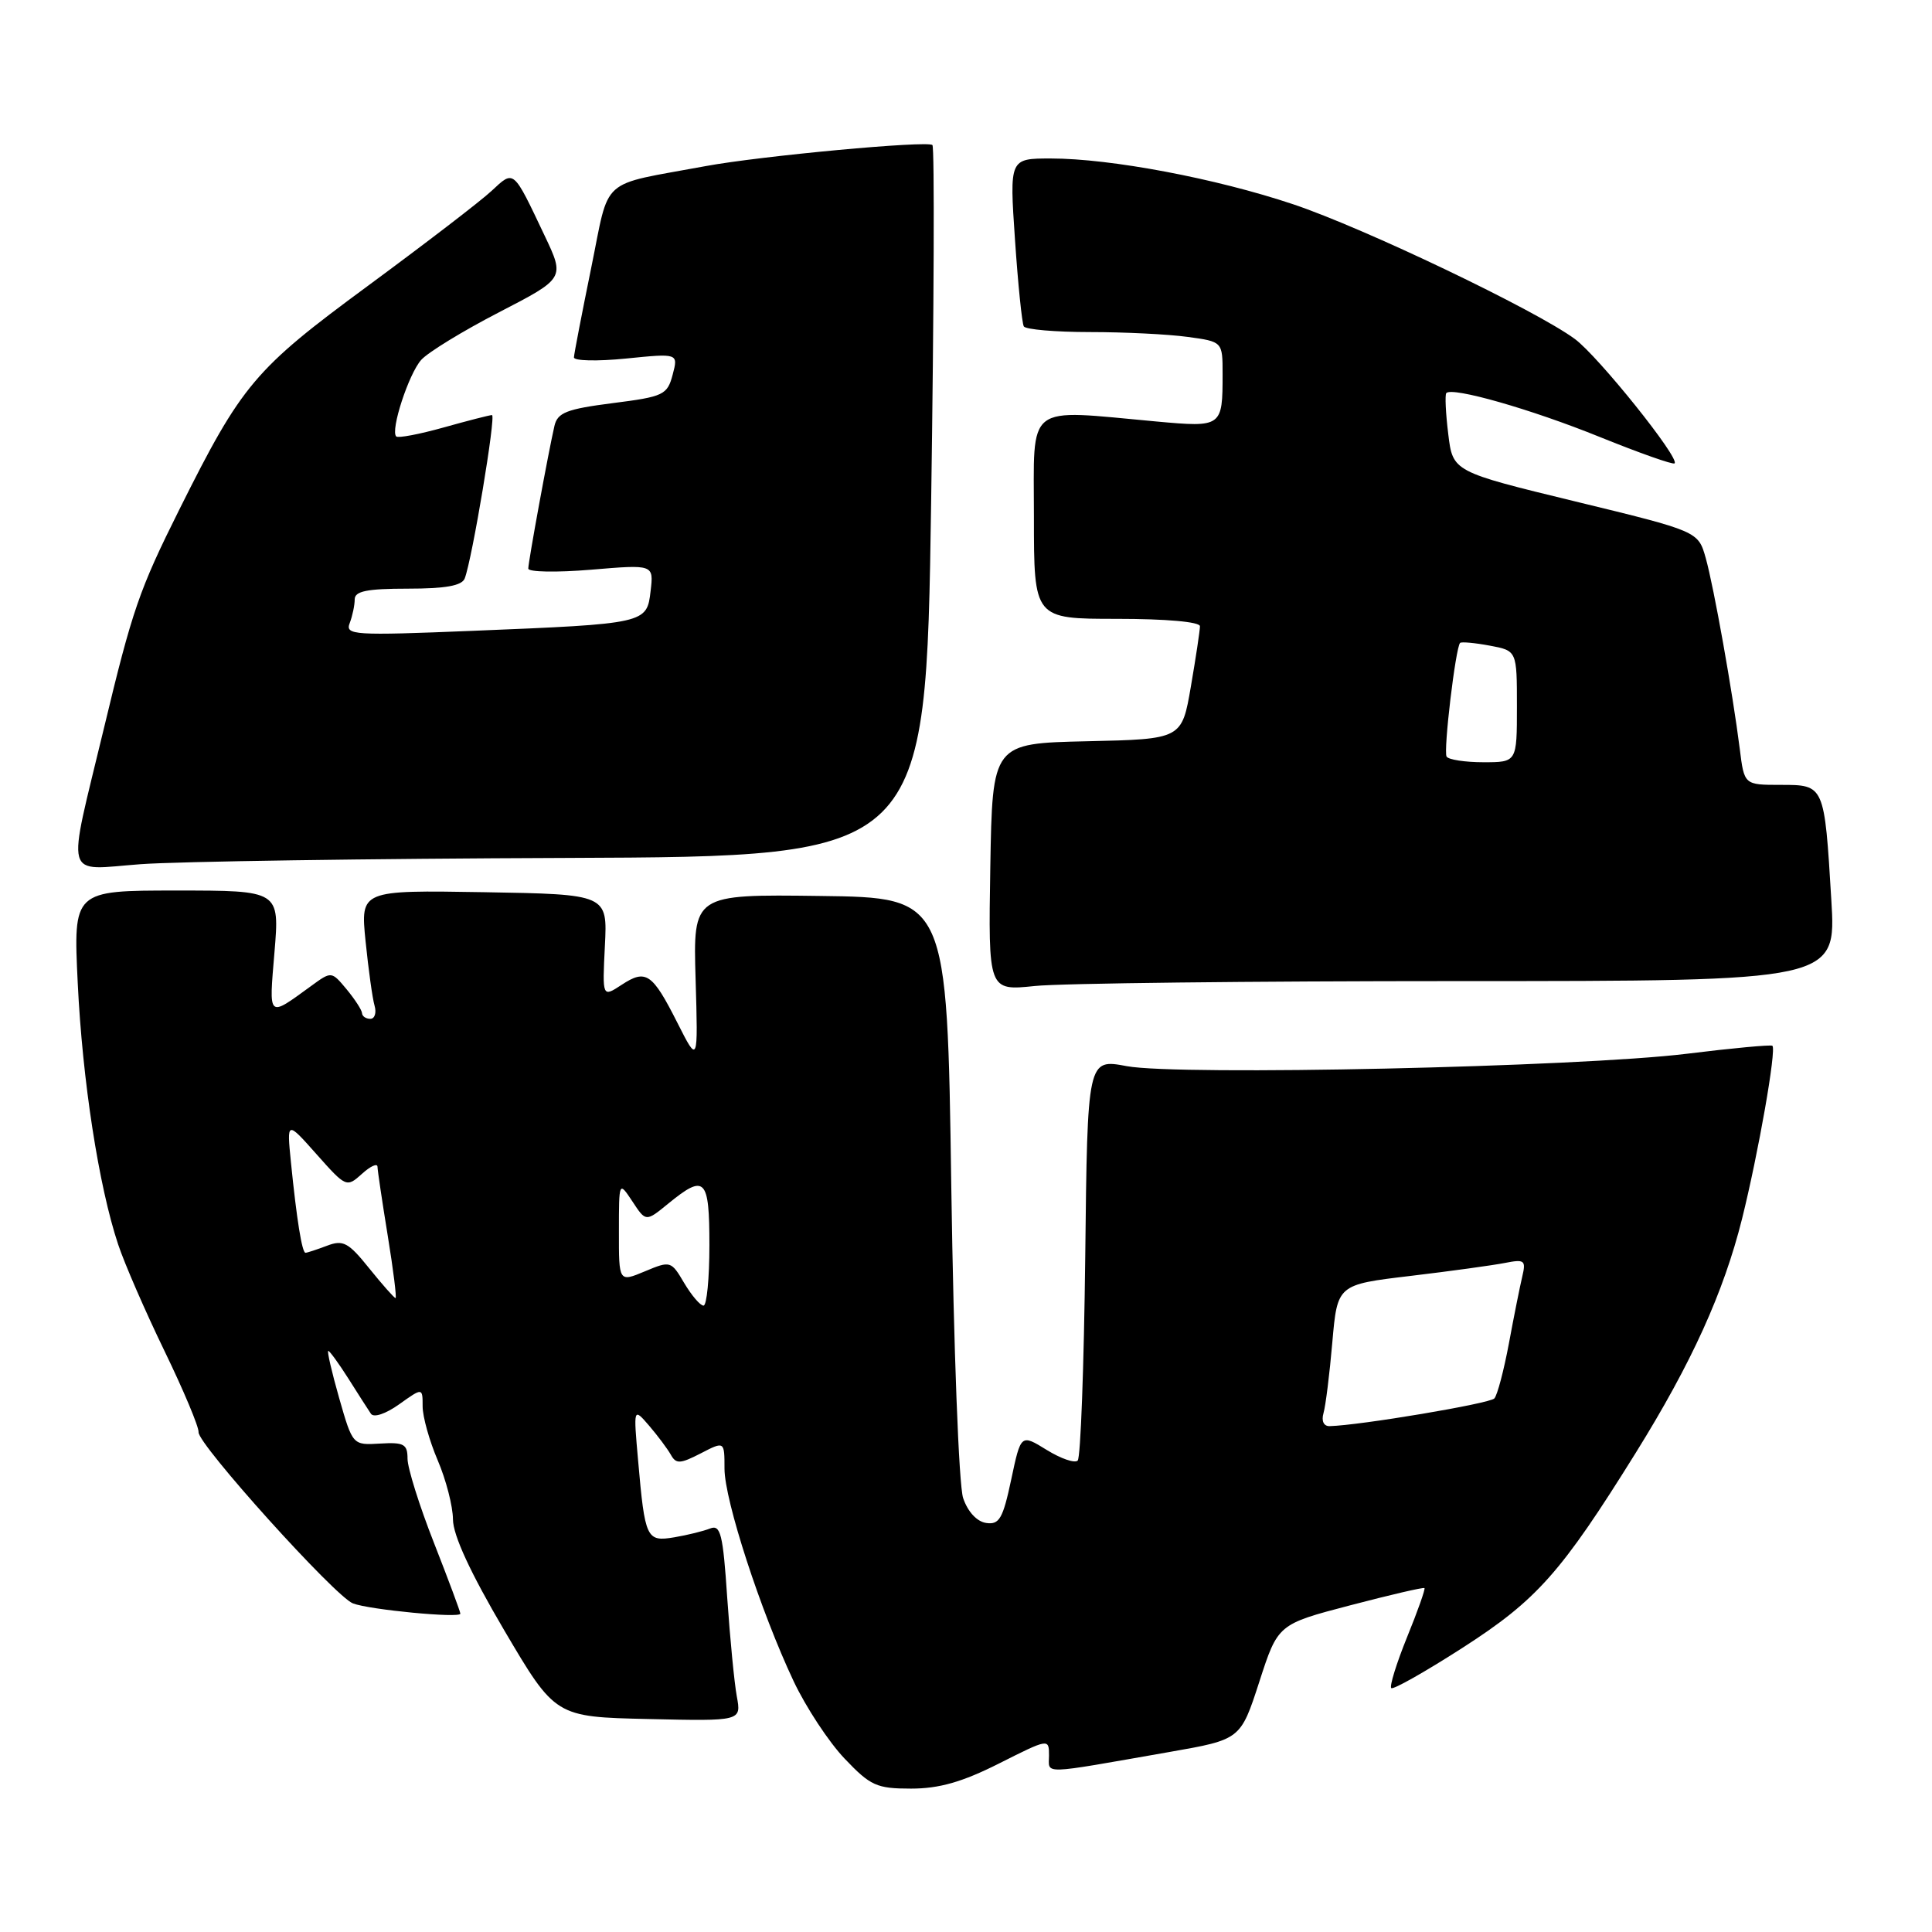 <?xml version="1.0" encoding="UTF-8" standalone="no"?>
<!DOCTYPE svg PUBLIC "-//W3C//DTD SVG 1.1//EN" "http://www.w3.org/Graphics/SVG/1.1/DTD/svg11.dtd" >
<svg xmlns="http://www.w3.org/2000/svg" xmlns:xlink="http://www.w3.org/1999/xlink" version="1.1" viewBox="0 0 256 256">
 <g >
 <path fill="currentColor"
d=" M 132.38 233.67 C 138.95 230.36 139.00 230.35 139.00 232.61 C 139.00 235.15 137.63 235.18 154.94 232.15 C 164.38 230.50 164.38 230.50 166.86 222.86 C 169.33 215.22 169.33 215.22 178.92 212.71 C 184.19 211.33 188.61 210.30 188.75 210.43 C 188.88 210.56 187.85 213.49 186.44 216.94 C 185.04 220.40 184.10 223.43 184.35 223.68 C 184.59 223.93 188.87 221.51 193.86 218.30 C 203.66 211.99 206.87 208.38 216.75 192.50 C 224.15 180.60 228.39 171.25 230.83 161.50 C 233.00 152.78 235.41 139.05 234.85 138.57 C 234.66 138.41 229.55 138.88 223.50 139.63 C 209.17 141.39 156.19 142.56 149.30 141.27 C 144.09 140.29 144.09 140.29 143.80 166.56 C 143.63 181.01 143.19 193.15 142.80 193.53 C 142.42 193.92 140.57 193.28 138.69 192.12 C 135.27 190.01 135.27 190.01 133.99 196.05 C 132.89 201.24 132.41 202.06 130.67 201.80 C 129.44 201.62 128.23 200.31 127.62 198.50 C 127.05 196.81 126.37 178.81 126.05 157.22 C 125.50 118.93 125.50 118.93 108.67 118.72 C 91.84 118.50 91.84 118.50 92.17 129.73 C 92.50 140.95 92.50 140.95 89.77 135.55 C 86.43 128.94 85.60 128.37 82.36 130.50 C 79.81 132.17 79.81 132.17 80.15 125.34 C 80.50 118.50 80.50 118.50 64.13 118.22 C 47.76 117.95 47.76 117.95 48.44 124.72 C 48.82 128.45 49.35 132.29 49.63 133.25 C 49.91 134.21 49.65 135.00 49.07 135.00 C 48.48 135.00 47.99 134.66 47.97 134.25 C 47.95 133.84 47.03 132.42 45.93 131.09 C 43.92 128.68 43.92 128.68 41.21 130.66 C 35.44 134.85 35.63 135.03 36.37 126.16 C 37.05 118.00 37.05 118.00 23.38 118.00 C 9.71 118.00 9.71 118.00 10.30 130.25 C 10.92 143.16 13.08 157.16 15.65 164.88 C 16.49 167.42 19.26 173.78 21.79 179.00 C 24.32 184.22 26.36 189.07 26.31 189.77 C 26.19 191.34 44.42 211.57 46.77 212.46 C 48.94 213.30 61.00 214.45 61.00 213.82 C 61.00 213.56 59.42 209.33 57.50 204.43 C 55.57 199.53 54.00 194.51 54.00 193.29 C 54.00 191.35 53.52 191.09 50.37 191.28 C 46.73 191.50 46.73 191.50 44.94 185.25 C 43.96 181.81 43.31 179.00 43.50 179.00 C 43.68 179.00 44.89 180.66 46.17 182.68 C 47.45 184.71 48.79 186.80 49.15 187.33 C 49.52 187.88 51.11 187.35 52.90 186.07 C 56.00 183.86 56.00 183.86 56.00 186.35 C 56.00 187.72 56.90 190.93 58.00 193.50 C 59.10 196.07 60.01 199.59 60.02 201.33 C 60.03 203.43 62.33 208.40 66.80 216.00 C 73.58 227.50 73.58 227.50 85.91 227.78 C 98.24 228.06 98.24 228.06 97.63 224.78 C 97.30 222.98 96.73 217.09 96.36 211.70 C 95.80 203.27 95.48 201.99 94.10 202.53 C 93.22 202.88 91.08 203.41 89.35 203.70 C 85.66 204.32 85.46 203.90 84.55 193.50 C 83.93 186.50 83.93 186.50 86.01 188.91 C 87.15 190.24 88.44 191.97 88.89 192.76 C 89.58 194.01 90.13 193.98 92.85 192.58 C 96.00 190.95 96.00 190.95 96.00 194.61 C 96.00 198.78 100.79 213.51 105.16 222.77 C 106.79 226.22 109.83 230.84 111.91 233.02 C 115.34 236.63 116.16 237.00 120.72 237.00 C 124.44 237.00 127.50 236.13 132.38 233.67 Z  M 193.30 130.00 C 243.31 130.00 243.31 130.00 242.66 119.25 C 241.74 103.96 241.76 104.00 235.94 104.00 C 231.12 104.00 231.12 104.00 230.53 99.25 C 229.57 91.67 227.10 77.81 226.02 73.95 C 225.02 70.40 225.02 70.40 208.76 66.45 C 192.50 62.50 192.50 62.50 191.90 57.50 C 191.56 54.75 191.45 52.32 191.64 52.09 C 192.38 51.22 202.93 54.23 212.00 57.91 C 217.22 60.02 221.68 61.60 221.89 61.40 C 222.63 60.74 211.78 47.21 208.68 44.92 C 203.52 41.11 180.72 30.20 171.33 27.06 C 161.12 23.64 147.16 21.00 139.25 21.00 C 133.76 21.00 133.76 21.00 134.49 31.75 C 134.89 37.66 135.42 42.84 135.66 43.25 C 135.91 43.66 139.85 44.00 144.42 44.00 C 148.99 44.00 154.81 44.29 157.36 44.64 C 162.00 45.27 162.00 45.27 162.00 49.55 C 162.00 56.59 161.93 56.64 153.23 55.85 C 135.67 54.25 137.00 53.21 137.00 68.50 C 137.00 82.00 137.00 82.00 148.00 82.00 C 154.53 82.00 159.00 82.40 159.00 82.98 C 159.00 83.52 158.46 87.11 157.80 90.95 C 156.60 97.94 156.60 97.94 144.05 98.22 C 131.50 98.50 131.50 98.50 131.22 114.90 C 130.95 131.29 130.95 131.29 137.12 130.65 C 140.52 130.29 165.80 130.00 193.30 130.00 Z  M 75.09 113.68 C 122.68 113.50 122.68 113.50 123.38 66.62 C 123.76 40.83 123.84 19.50 123.55 19.22 C 122.94 18.60 100.72 20.67 93.50 22.01 C 79.23 24.66 80.85 23.22 78.33 35.53 C 77.10 41.56 76.07 46.88 76.05 47.35 C 76.02 47.82 79.12 47.89 82.94 47.51 C 89.88 46.81 89.88 46.81 89.13 49.65 C 88.42 52.33 87.94 52.56 81.16 53.42 C 75.09 54.20 73.88 54.67 73.47 56.42 C 72.68 59.82 70.00 74.43 70.00 75.34 C 70.00 75.80 73.74 75.87 78.31 75.49 C 86.62 74.79 86.62 74.79 86.21 78.30 C 85.71 82.63 85.64 82.65 62.59 83.59 C 46.84 84.23 45.72 84.16 46.34 82.56 C 46.70 81.61 47.00 80.20 47.00 79.42 C 47.00 78.33 48.63 78.00 54.03 78.00 C 59.04 78.00 61.21 77.61 61.58 76.64 C 62.57 74.07 65.75 55.00 65.19 55.00 C 64.88 55.00 62.00 55.74 58.79 56.64 C 55.57 57.54 52.74 58.08 52.50 57.83 C 51.71 57.04 54.15 49.55 55.81 47.69 C 56.70 46.69 61.34 43.85 66.14 41.37 C 74.85 36.87 74.85 36.87 72.15 31.19 C 67.95 22.34 68.14 22.50 65.14 25.29 C 63.69 26.65 56.30 32.31 48.73 37.89 C 33.71 48.95 32.06 50.90 23.77 67.50 C 18.44 78.18 17.54 80.78 13.77 96.50 C 8.82 117.07 8.33 115.27 18.63 114.51 C 23.51 114.15 48.92 113.77 75.09 113.68 Z  M 175.37 187.25 C 175.65 186.29 176.18 182.06 176.54 177.86 C 177.21 170.22 177.21 170.22 186.86 169.07 C 192.16 168.44 197.80 167.66 199.39 167.35 C 202.01 166.83 202.22 166.99 201.71 169.14 C 201.40 170.44 200.60 174.43 199.94 178.00 C 199.27 181.57 198.41 184.86 198.01 185.30 C 197.40 185.98 180.21 188.87 176.18 188.97 C 175.40 188.99 175.07 188.29 175.37 187.25 Z  M 90.66 170.01 C 88.93 167.07 88.84 167.04 85.45 168.46 C 82.00 169.90 82.00 169.90 82.01 163.20 C 82.01 156.50 82.01 156.50 83.80 159.20 C 85.58 161.91 85.58 161.91 88.54 159.49 C 93.42 155.50 94.00 156.09 94.00 165.00 C 94.00 169.40 93.65 173.00 93.22 173.00 C 92.78 173.00 91.64 171.65 90.66 170.01 Z  M 48.93 168.07 C 46.16 164.62 45.47 164.25 43.32 165.07 C 41.97 165.58 40.69 166.00 40.48 166.00 C 40.02 166.00 39.31 161.58 38.55 154.00 C 38.00 148.50 38.00 148.50 41.95 152.95 C 45.84 157.33 45.93 157.37 47.95 155.55 C 49.08 154.52 50.01 154.10 50.02 154.60 C 50.03 155.09 50.64 159.21 51.38 163.75 C 52.12 168.29 52.58 172.00 52.41 172.00 C 52.24 172.00 50.67 170.23 48.93 168.07 Z  M 191.68 100.25 C 191.24 99.50 192.87 85.80 193.47 85.19 C 193.65 85.02 195.42 85.18 197.40 85.55 C 201.00 86.22 201.00 86.22 201.00 93.61 C 201.00 101.00 201.00 101.00 196.56 101.00 C 194.12 101.00 191.92 100.66 191.68 100.25 Z "/>
</g>
</svg>